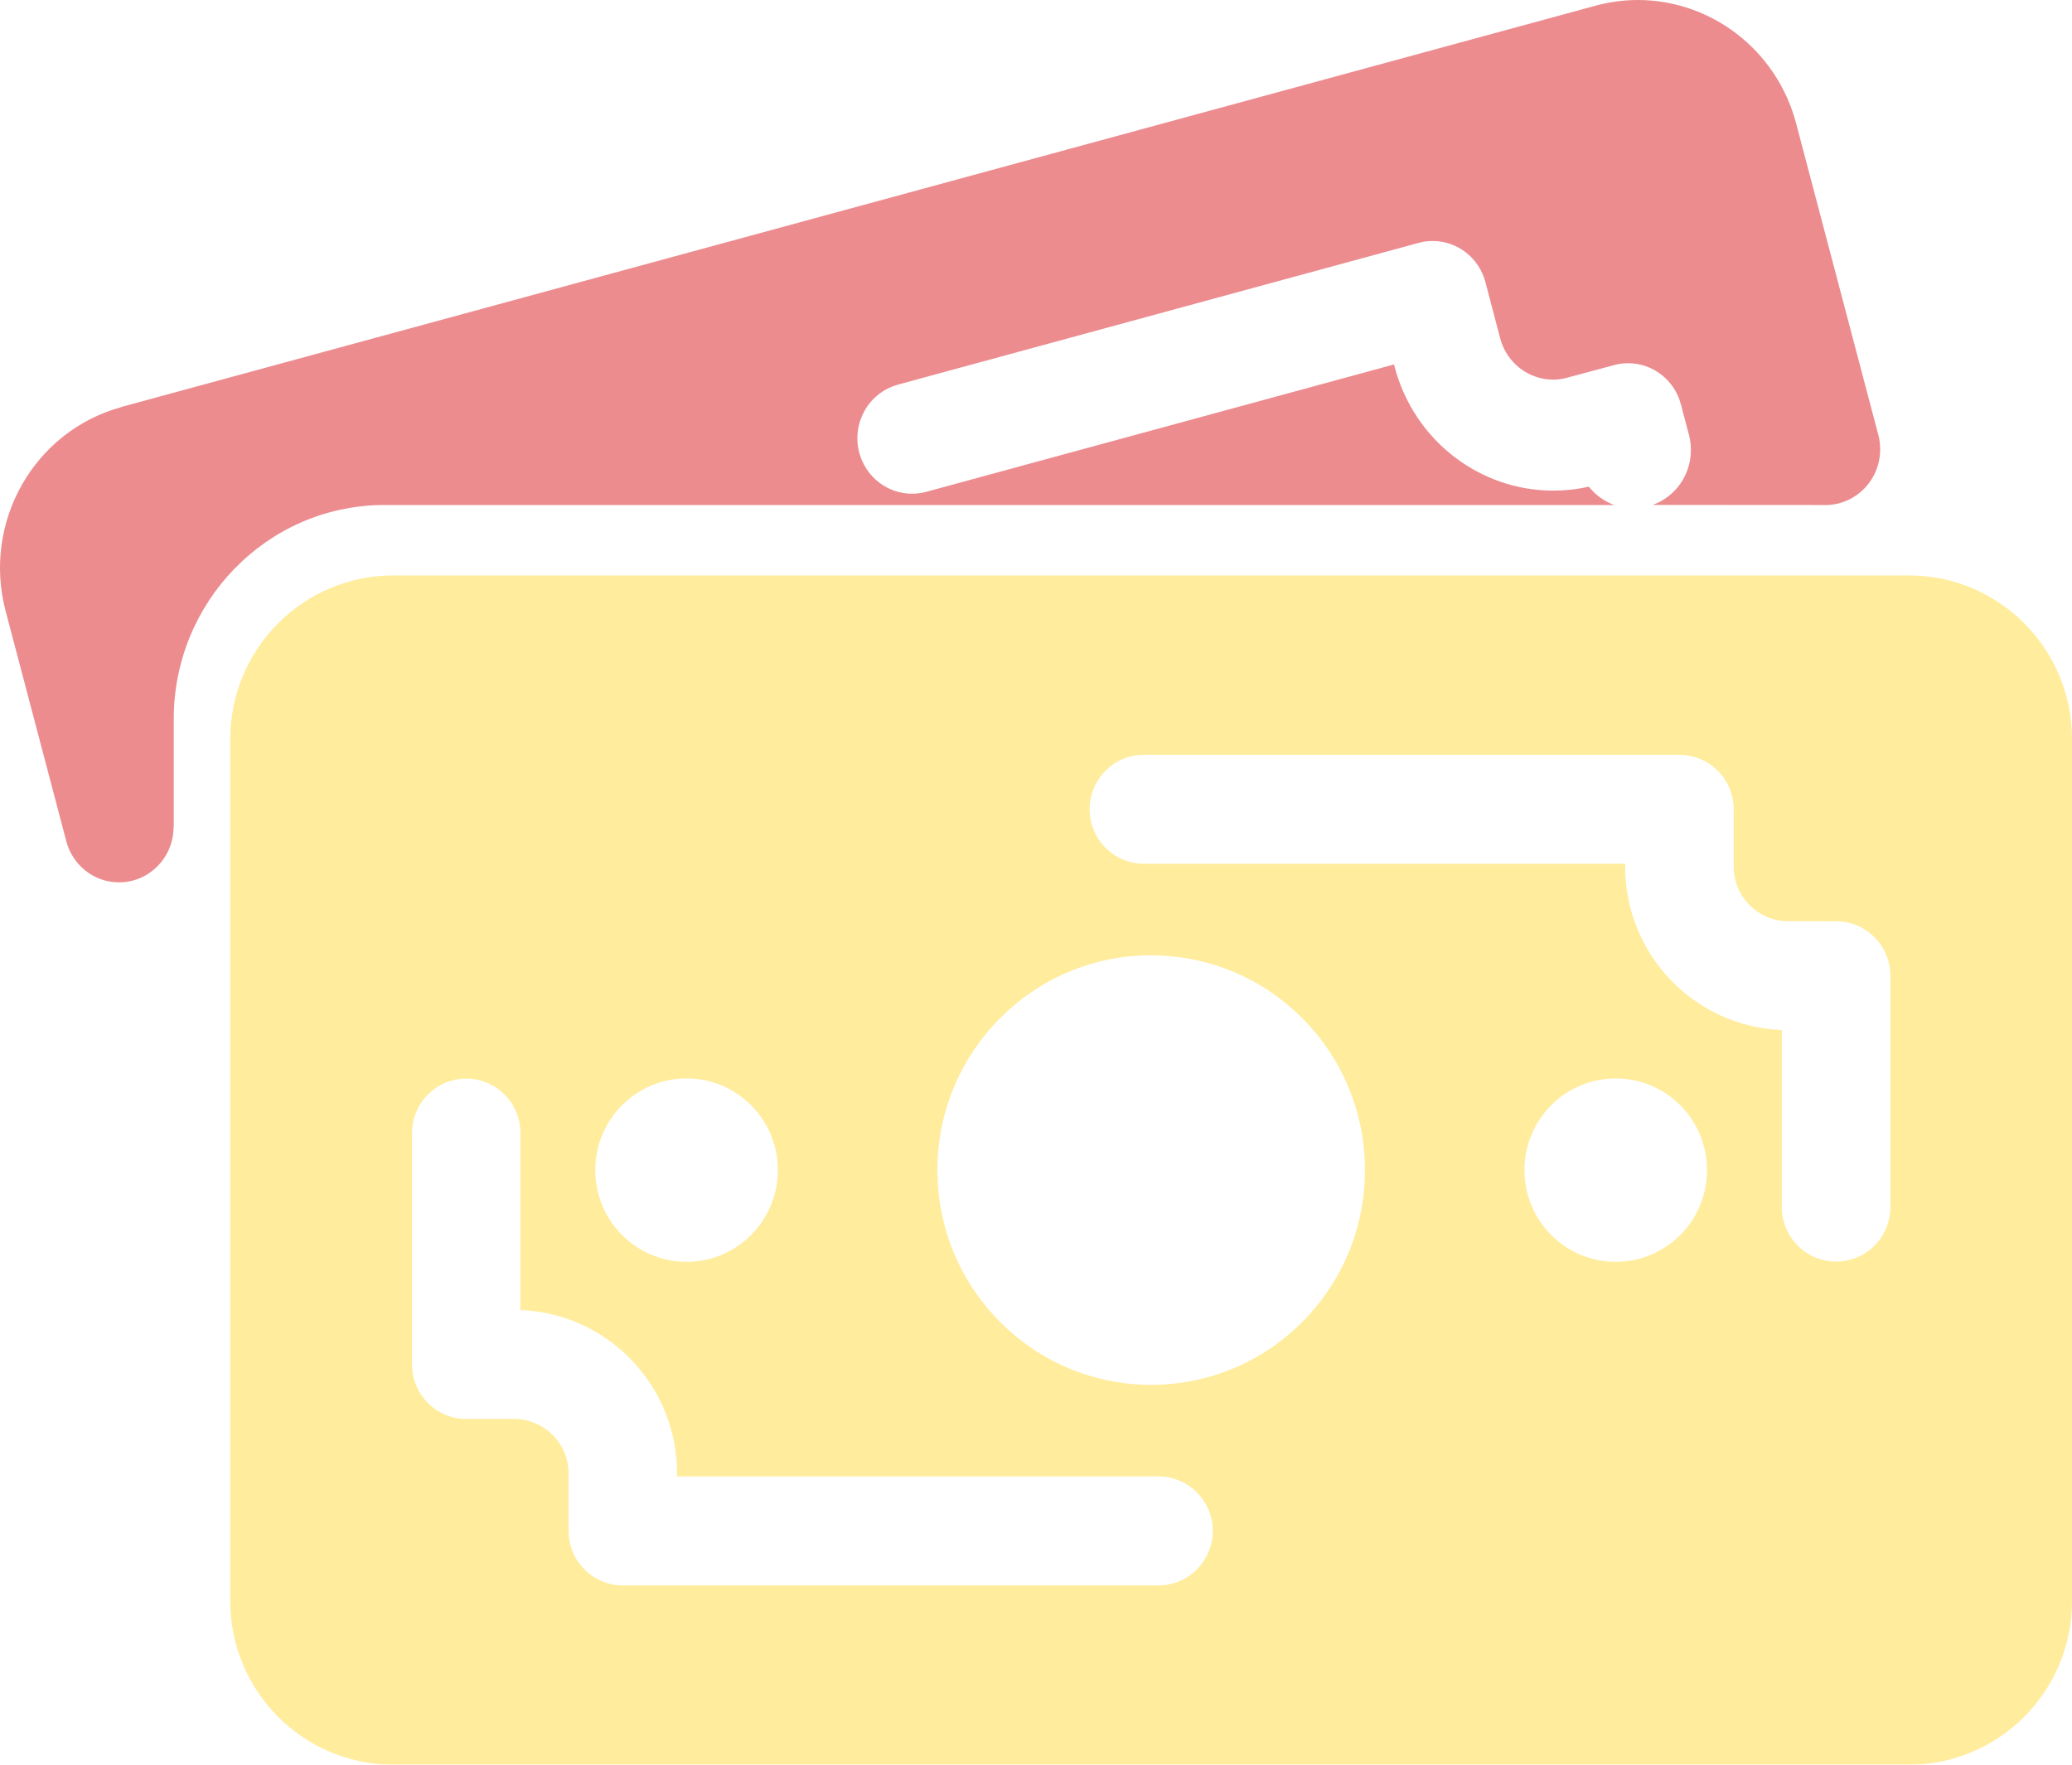 <svg width="54" height="46" viewBox="0 0 54 46" fill="none" xmlns="http://www.w3.org/2000/svg">
<g opacity="0.5">
<path d="M43.769 19.676C44.55 19.676 45.183 20.312 45.183 21.097V22.587C45.183 23.362 45.798 23.991 46.562 24.012C47.845 24.015 47.852 24.015 47.852 24.015C48.634 24.015 49.267 24.651 49.267 25.433V31.464C49.267 32.249 48.634 32.885 47.852 32.885C47.071 32.885 46.438 32.249 46.438 31.464V26.854L46.441 26.85C44.173 26.767 42.354 24.891 42.354 22.587V22.515H29.812C29.031 22.515 28.398 21.879 28.398 21.097C28.398 20.312 29.027 19.676 29.805 19.676L29.809 19.68L29.812 19.676L43.769 19.676ZM17.893 28.111C19.207 28.111 20.272 29.181 20.272 30.498V30.502C20.272 31.822 19.207 32.892 17.893 32.892C16.579 32.892 15.514 31.822 15.514 30.502V30.498C15.514 29.181 16.579 28.111 17.893 28.111ZM42.109 28.111C43.423 28.111 44.488 29.181 44.488 30.498V30.502C44.488 31.822 43.423 32.892 42.109 32.892C40.795 32.892 39.73 31.822 39.73 30.502V30.498C39.73 29.181 40.795 28.111 42.109 28.111ZM30.002 24.901V24.905C33.08 24.901 35.573 27.41 35.573 30.498V30.502C35.573 33.593 33.08 36.098 30.002 36.098C26.925 36.098 24.431 33.593 24.431 30.502V30.498C24.431 27.41 26.925 24.901 30.002 24.901ZM12.149 28.115C12.93 28.115 13.563 28.75 13.563 29.536V34.149H13.56C15.832 34.233 17.647 36.109 17.647 38.412V38.485H30.192C30.971 38.485 31.607 39.121 31.607 39.906C31.607 40.688 30.974 41.324 30.192 41.327H16.232C15.451 41.327 14.818 40.688 14.818 39.906V38.412C14.818 37.637 14.206 37.009 13.438 36.988H12.149C11.37 36.988 10.738 36.352 10.738 35.567V29.536C10.738 28.751 11.371 28.115 12.149 28.115ZM49.757 15H10.243C7.902 15.004 6.003 16.911 6 19.266V41.737C6.003 44.089 7.902 45.996 10.243 46H49.757C52.102 45.996 54 44.089 54 41.734V19.266C54 16.911 52.102 15.004 49.757 15Z" fill="#FFD93B"/>
<path d="M42.683 0C42.321 0 41.949 0.05 41.58 0.149L3.167 10.607V10.611C0.887 11.233 -0.463 13.61 0.146 15.926L1.726 21.921C1.886 22.544 2.44 23 3.101 23C3.888 23 4.524 22.353 4.524 21.553V21.55H4.528V18.745C4.528 15.686 6.947 13.207 9.943 13.164H42.071C41.81 13.069 41.581 12.902 41.41 12.69L41.4 12.687C41.09 12.757 40.784 12.789 40.477 12.789C38.591 12.789 36.865 11.509 36.349 9.571L36.332 9.5L24.136 12.821C24.015 12.853 23.889 12.87 23.767 12.87C23.141 12.87 22.563 12.443 22.393 11.795C22.191 11.028 22.64 10.236 23.395 10.03H23.398L23.402 10.027H23.398L36.972 6.331C37.09 6.299 37.208 6.282 37.323 6.282H37.341C37.967 6.282 38.541 6.706 38.712 7.353L39.098 8.821C39.269 9.468 39.846 9.896 40.477 9.896C40.588 9.896 40.699 9.882 40.811 9.854C42.057 9.518 42.063 9.518 42.063 9.518C42.189 9.482 42.311 9.468 42.432 9.468C43.062 9.468 43.637 9.893 43.807 10.54L44.02 11.346C44.051 11.466 44.068 11.597 44.068 11.728C44.068 12.39 43.654 12.952 43.073 13.161L47.618 13.164C48.387 13.139 49 12.499 49 11.717V11.714C49 11.587 48.986 11.463 48.955 11.346L46.811 3.219C46.299 1.28 44.573 0 42.683 0Z" fill="#D91920"/>
</g>
</svg>

